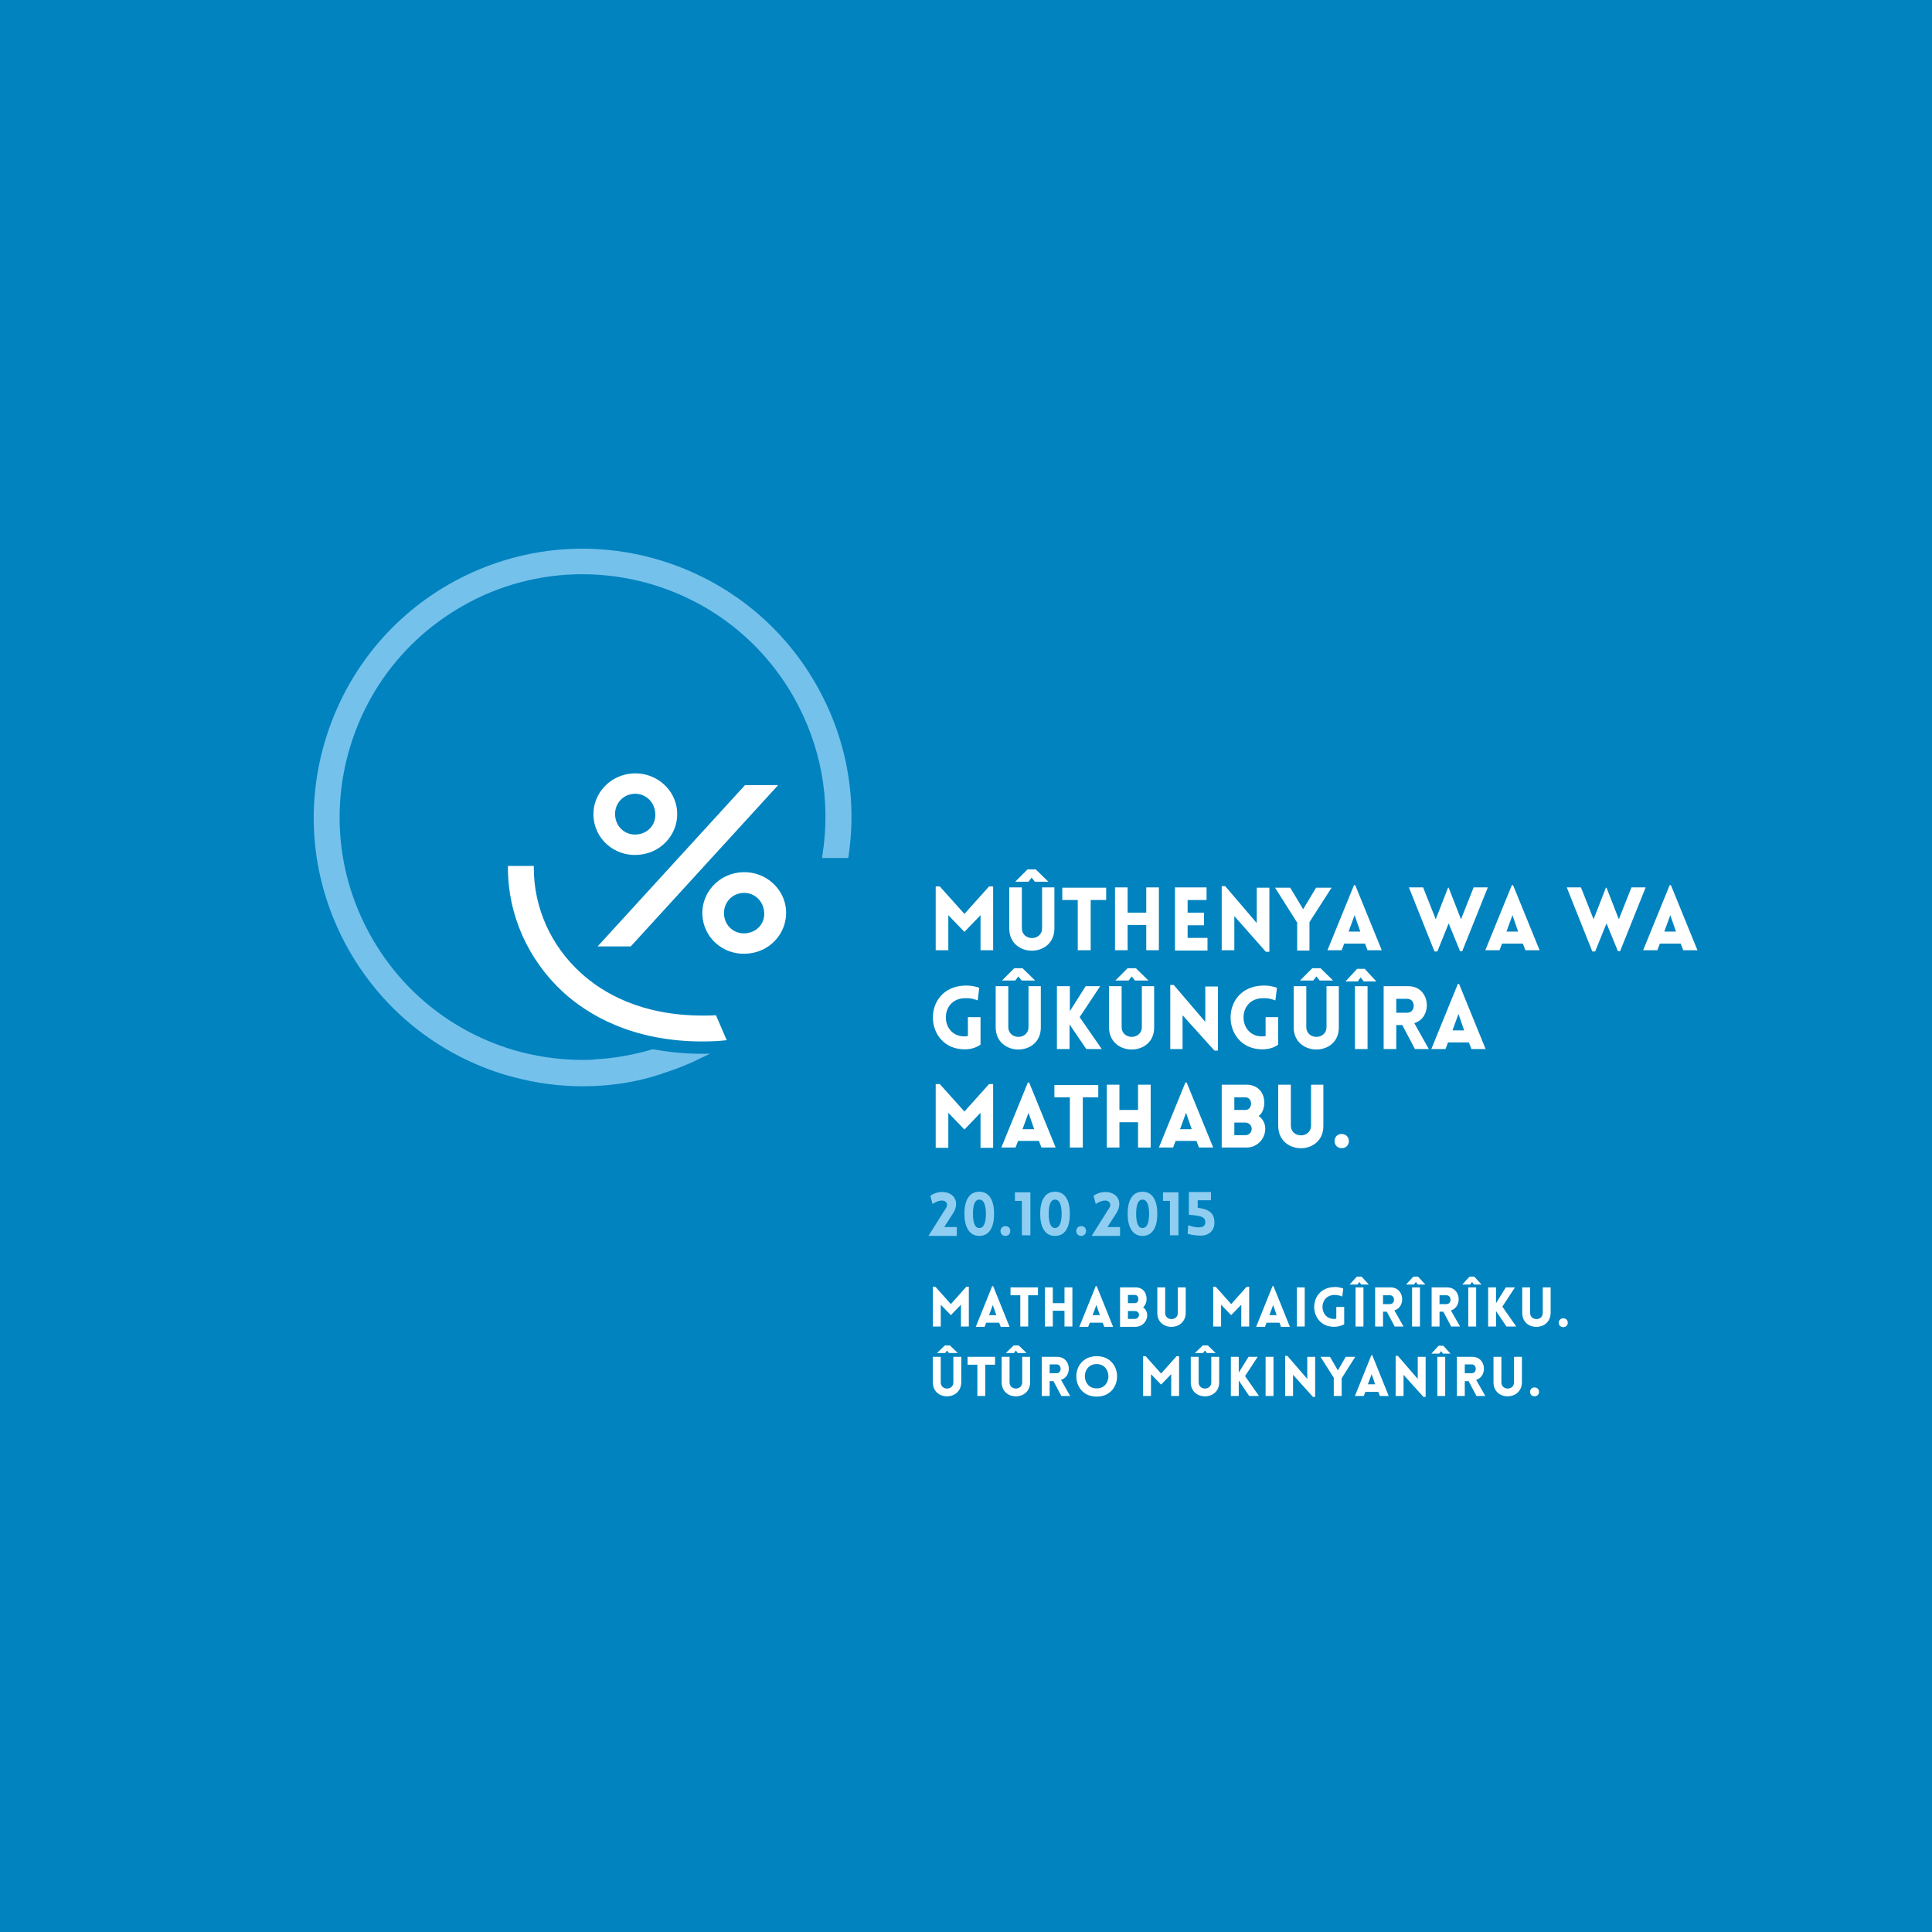<?xml version="1.0" encoding="utf-8"?>
<!-- Generator: Adobe Illustrator 19.0.0, SVG Export Plug-In . SVG Version: 6.00 Build 0)  -->
<svg version="1.1" id="Layer_1" xmlns="http://www.w3.org/2000/svg" xmlns:xlink="http://www.w3.org/1999/xlink" x="0px" y="0px"
	 viewBox="0 0 612 612" style="enable-background:new 0 0 612 612;" xml:space="preserve">
<style type="text/css">
	.st0{fill:#0083BF;}
	.st1{fill:#FFFFFF;}
	.st2{fill:#90CEF1;}
	.st3{fill:#74C1EC;}
</style>
<rect y="0" class="st0" width="612" height="612"/>
<g>
	<g>
		<path class="st1" d="M313.3,280.8h1.3V301h-4l0-11.1l-5.1,5.3l-5.1-5.3V301h-4v-20.2h1.3l7.8,8.7L313.3,280.8z"/>
		<path class="st1" d="M319.7,294.1v-13h4v12.9c0,4.2,6.4,4.2,6.4,0v-12.9h3.9v13C334,303.5,319.7,303.5,319.7,294.1z M327.8,279.3
			l-1-1.3l-1,1.3h-4.2l3.9-3.9h2.6l4,3.9H327.8z"/>
		<path class="st1" d="M341.4,301v-15.9h-4.9v-3.9h13.9v3.9h-4.9V301H341.4z"/>
		<path class="st1" d="M363.1,301v-8h-5.9v8h-4v-19.9h4v8h5.9v-8h4V301H363.1z"/>
		<path class="st1" d="M372.2,301v-19.9h10v4h-6v4h5.2v4h-5.2v4h6.3v4H372.2z"/>
		<path class="st1" d="M391,301h-4v-20.3h1.1l10,11.7v-11.2h4v20.3h-1.1L391,290.2V301z"/>
		<path class="st1" d="M410.8,292.1l-6.9-10.9h4.8l4.1,6.8l4.1-6.8h4.9l-7,10.9v9h-3.9V292.1z"/>
		<path class="st1" d="M428.9,280.4h0.4l8.4,20.6h-4.5l-0.8-2.1h-6.6L425,301h-4.5L428.9,280.4z M430.9,295.1l-1.8-5.2l-1.9,5.2
			H430.9z"/>
		<path class="st1" d="M454.4,301.4l-8.1-20.3h4.5l4,10.1l3.9-10h0.2l3.9,10l4-10.1h4.5l-8.1,20.2h-0.7l-3.6-8.8l-3.6,8.9H454.4z"/>
		<path class="st1" d="M478.9,280.4h0.4l8.4,20.6h-4.5l-0.8-2.1h-6.6L475,301h-4.5L478.9,280.4z M480.9,295.1l-1.8-5.2l-1.9,5.2
			H480.9z"/>
		<path class="st1" d="M504.4,301.4l-8.1-20.3h4.5l4,10.1l3.9-10h0.2l3.9,10l4-10.1h4.5l-8.1,20.2h-0.7l-3.6-8.8l-3.6,8.9H504.4z"/>
		<path class="st1" d="M528.9,280.4h0.4l8.4,20.6h-4.5l-0.8-2.1h-6.6L525,301h-4.5L528.9,280.4z M530.9,295.1l-1.8-5.2l-1.9,5.2
			H530.9z"/>
		<path class="st1" d="M305.6,332.4c-13.1,0-13.8-19.7,0-20.2c2.4-0.1,4.3,0.6,4.6,0.7l-0.5,4c-0.8-0.3-2.1-0.8-4.2-0.7
			c-8,0.3-7.7,12.1,0,12.1c0.4,0,0.8-0.1,1.1-0.1v-6h4v8.7C309.2,331.9,307.5,332.4,305.6,332.4z"/>
		<path class="st1" d="M315.4,325.4v-13h4v12.9c0,4.2,6.4,4.2,6.4,0v-12.9h3.9v13C329.8,334.8,315.4,334.8,315.4,325.4z
			 M323.6,310.6l-1-1.3l-1,1.3h-4.2l3.9-3.9h2.6l4,3.9H323.6z"/>
		<path class="st1" d="M334.9,312.4h4c0,2.6,0,5.3,0,7.9l5-7.9h4.6l-6.5,9.8l7,10.1h-4.9l-5.3-7.8c0,2.6,0,5.2,0,7.8h-4V312.4z"/>
		<path class="st1" d="M351.3,325.4v-13h4v12.9c0,4.2,6.4,4.2,6.4,0v-12.9h3.9v13C365.7,334.8,351.3,334.8,351.3,325.4z
			 M359.5,310.6l-1-1.3l-1,1.3h-4.2l3.9-3.9h2.6l4,3.9H359.5z"/>
		<path class="st1" d="M374.7,332.3h-4V312h1.1l10,11.7v-11.2h4v20.3h-1.1l-10.1-11.2V332.3z"/>
		<path class="st1" d="M399.9,332.4c-13.1,0-13.8-19.7,0-20.2c2.4-0.1,4.3,0.6,4.6,0.7l-0.5,4c-0.8-0.3-2.1-0.8-4.2-0.7
			c-8,0.3-7.7,12.1,0,12.1c0.4,0,0.8-0.1,1.1-0.1v-6h4v8.7C403.6,331.9,401.8,332.4,399.9,332.4z"/>
		<path class="st1" d="M409.8,325.4v-13h4v12.9c0,4.2,6.4,4.2,6.4,0v-12.9h3.9v13C424.2,334.8,409.8,334.8,409.8,325.4z M418,310.6
			l-1-1.3l-1,1.3h-4.2l3.9-3.9h2.6l4,3.9H418z"/>
		<path class="st1" d="M432,310.9l-1-1.3l-0.9,1.3h-3.9l3.7-4h2.4l3.7,4H432z M429.2,332.3v-19.9h4v19.9H429.2z"/>
		<path class="st1" d="M448.2,332.3l-4-7.6h-1.9v7.6h-4v-19.9h7.8c7.1,0,7.8,10,1.9,11.7l4.6,8.2H448.2z M442.3,320.8h3.5
			c2.7,0,2.7-4.4,0-4.4h-3.5V320.8z"/>
		<path class="st1" d="M461.8,311.7h0.4l8.4,20.6h-4.5l-0.8-2.1h-6.6l-0.8,2.1h-4.5L461.8,311.7z M463.8,326.4l-1.8-5.2l-1.9,5.2
			H463.8z"/>
		<path class="st1" d="M313.3,343.4h1.3v20.2h-4l0-11.1l-5.1,5.3l-5.1-5.3v11.1h-4v-20.2h1.3l7.8,8.7L313.3,343.4z"/>
		<path class="st1" d="M325.6,342.9h0.4l8.4,20.6h-4.5l-0.8-2.1h-6.6l-0.8,2.1h-4.5L325.6,342.9z M327.6,357.7l-1.8-5.2l-1.9,5.2
			H327.6z"/>
		<path class="st1" d="M338.9,363.5v-15.9h-4.9v-3.9h13.9v3.9h-4.9v15.9H338.9z"/>
		<path class="st1" d="M360.5,363.5v-8h-5.9v8h-4v-19.9h4v8h5.9v-8h4v19.9H360.5z"/>
		<path class="st1" d="M375.5,342.9h0.4l8.4,20.6h-4.5l-0.8-2.1h-6.6l-0.8,2.1h-4.5L375.5,342.9z M377.5,357.7l-1.8-5.2l-1.9,5.2
			H377.5z"/>
		<path class="st1" d="M387,343.6h7.9c3.5,0,5.7,2.5,5.6,6c-0.1,1.5-0.6,3.1-1.8,3.9c1.3,0.9,2.1,2.4,2.1,4c0,3.3-2.6,6-5.9,6H387
			V343.6z M391,351.6h2.4h1.1c1.1,0,1.8-0.9,1.8-2c0-1.1-0.7-2-1.8-2H391V351.6z M391,359.6h2.4h1.1c1.1,0,2-0.9,2-2
			c0-1.1-0.9-2-2-2H391V359.6z"/>
		<path class="st1" d="M404.9,356.6v-13h4v12.9c0,4.2,6.4,4.2,6.4,0v-12.9h3.9v13C419.3,366.1,404.9,366.1,404.9,356.6z"/>
		<path class="st1" d="M425,363.7c-3,0-3-4.5,0-4.5C428.1,359.3,428,363.7,425,363.7z"/>
		<path class="st2" d="M300,381.7c0-0.8-0.6-1.3-1.4-1.4c-1.2-0.1-2.7,0.7-3.2,1.1l-0.7-2.6c1.1-0.8,2.7-1.3,4-1.2
			c4,0.2,5.3,3.7,3.1,6.9l-2.7,4.2h4v2.8h-9l5.1-8.1C300.1,382.2,300,381.7,300,381.7z"/>
		<path class="st2" d="M305.5,384.5c0-3.9,1.3-7,4.7-7c3.4,0,4.7,3.1,4.7,7c0,3.9-1.3,7-4.7,7C306.9,391.5,305.5,388.4,305.5,384.5z
			 M312.3,384.5c0-2.4-0.5-4.5-2.1-4.5c-1.5,0-2,2-2,4.5c0,2.5,0.5,4.5,2,4.5C311.8,389,312.3,387,312.3,384.5z"/>
		<path class="st2" d="M318.5,391.5c-2.1,0-2.1-3.1,0-3.1C320.6,388.4,320.5,391.5,318.5,391.5z"/>
		<path class="st2" d="M321.5,377.7h4.9v13.6h-2.7v-10.9h-2.2V377.7z"/>
		<path class="st2" d="M329.5,384.5c0-3.9,1.3-7,4.7-7c3.4,0,4.7,3.1,4.7,7c0,3.9-1.3,7-4.7,7C330.8,391.5,329.5,388.4,329.5,384.5z
			 M336.3,384.5c0-2.4-0.5-4.5-2.1-4.5c-1.5,0-2,2-2,4.5c0,2.5,0.5,4.5,2,4.5C335.7,389,336.3,387,336.3,384.5z"/>
		<path class="st2" d="M342.5,391.5c-2.1,0-2.1-3.1,0-3.1C344.6,388.4,344.5,391.5,342.5,391.5z"/>
		<path class="st2" d="M351.7,381.7c0-0.8-0.6-1.3-1.4-1.4c-1.2-0.1-2.7,0.7-3.2,1.1l-0.7-2.6c1.1-0.8,2.7-1.3,4-1.2
			c4,0.2,5.3,3.7,3.1,6.9l-2.7,4.2h4v2.8h-9l5.1-8.1C351.8,382.2,351.7,381.7,351.7,381.7z"/>
		<path class="st2" d="M357.2,384.5c0-3.9,1.3-7,4.7-7c3.4,0,4.7,3.1,4.7,7c0,3.9-1.3,7-4.7,7C358.6,391.5,357.2,388.4,357.2,384.5z
			 M364,384.5c0-2.4-0.5-4.5-2.1-4.5c-1.5,0-2,2-2,4.5c0,2.5,0.5,4.5,2,4.5C363.5,389,364,387,364,384.5z"/>
		<path class="st2" d="M368.4,377.7h4.9v13.6h-2.7v-10.9h-2.2V377.7z"/>
		<path class="st2" d="M384.7,387.3c0,2.3-1.5,4-4.1,4.1c-0.7,0-2.6,0-4.4-0.6l0.2-2.7c4.2,1.5,5.5,0.3,5.4-0.9c0-1.6-1-2.1-5.2-2.4
			v-7.2h7v2.6h-4.2v2.4C382.9,383,384.7,384.2,384.7,387.3z"/>
		<path class="st1" d="M306.1,407.6h0.8v12.6h-2.5l0-6.9l-3.2,3.3l-3.2-3.3v6.9h-2.5v-12.6h0.8l4.9,5.5L306.1,407.6z"/>
		<path class="st1" d="M314.3,407.4h0.3l5.2,12.9H317l-0.5-1.3h-4.1l-0.5,1.3h-2.8L314.3,407.4z M315.6,416.6l-1.1-3.2l-1.2,3.2
			H315.6z"/>
		<path class="st1" d="M323.2,420.2v-9.9h-3.1v-2.5h8.7v2.5h-3.1v9.9H323.2z"/>
		<path class="st1" d="M337.2,420.2v-5h-3.7v5H331v-12.4h2.5v5h3.7v-5h2.5v12.4H337.2z"/>
		<path class="st1" d="M347.1,407.4h0.3l5.2,12.9h-2.8l-0.5-1.3h-4.1l-0.5,1.3h-2.8L347.1,407.4z M348.4,416.6l-1.1-3.2l-1.2,3.2
			H348.4z"/>
		<path class="st1" d="M354.8,407.8h4.9c2.2,0,3.6,1.6,3.5,3.8c0,0.9-0.4,1.9-1.1,2.5c0.8,0.6,1.3,1.5,1.3,2.5
			c0,2.1-1.7,3.7-3.7,3.7h-4.9V407.8z M357.3,412.8h1.5h0.7c0.7,0,1.1-0.6,1.1-1.3c0-0.7-0.4-1.3-1.1-1.3h-2.2V412.8z M357.3,417.8
			h1.5h0.7c0.7,0,1.3-0.6,1.3-1.3c0-0.7-0.5-1.2-1.3-1.2h-2.2V417.8z"/>
		<path class="st1" d="M366.6,415.9v-8.1h2.5v8.1c0,2.6,4,2.6,4,0v-8.1h2.5v8.1C375.5,421.8,366.6,421.8,366.6,415.9z"/>
		<path class="st1" d="M394.9,407.6h0.8v12.6h-2.5l0-6.9l-3.2,3.3l-3.2-3.3v6.9h-2.5v-12.6h0.8l4.9,5.5L394.9,407.6z"/>
		<path class="st1" d="M403.1,407.4h0.3l5.2,12.9h-2.8l-0.5-1.3h-4.1l-0.5,1.3h-2.8L403.1,407.4z M404.4,416.6l-1.1-3.2l-1.2,3.2
			H404.4z"/>
		<path class="st1" d="M410.8,420.2v-12.4h2.5v12.4H410.8z"/>
		<path class="st1" d="M422.6,420.3c-8.2,0-8.6-12.3,0-12.6c1.5-0.1,2.7,0.4,2.9,0.5l-0.3,2.5c-0.5-0.2-1.3-0.5-2.6-0.5
			c-5,0.2-4.8,7.6,0,7.6c0.2,0,0.5,0,0.7-0.1V414h2.5v5.5C424.8,420,423.8,420.3,422.6,420.3z"/>
		<path class="st1" d="M431.2,406.9l-0.6-0.8l-0.6,0.8h-2.5l2.3-2.5h1.5l2.3,2.5H431.2z M429.4,420.2v-12.4h2.5v12.4H429.4z"/>
		<path class="st1" d="M441.8,420.2l-2.5-4.7h-1.2v4.7h-2.5v-12.4h4.9c4.4,0,4.9,6.2,1.2,7.3l2.9,5.1H441.8z M438.1,413.1h2.2
			c1.7,0,1.7-2.8,0-2.8h-2.2V413.1z"/>
		<path class="st1" d="M449.1,406.9l-0.6-0.8l-0.6,0.8h-2.5l2.3-2.5h1.5l2.3,2.5H449.1z M447.3,420.2v-12.4h2.5v12.4H447.3z"/>
		<path class="st1" d="M459.7,420.2l-2.5-4.7H456v4.7h-2.5v-12.4h4.9c4.4,0,4.9,6.2,1.2,7.3l2.9,5.1H459.7z M456,413.1h2.2
			c1.7,0,1.7-2.8,0-2.8H456V413.1z"/>
		<path class="st1" d="M466.9,406.9l-0.6-0.8l-0.6,0.8h-2.5l2.3-2.5h1.5l2.3,2.5H466.9z M465.1,420.2v-12.4h2.5v12.4H465.1z"/>
		<path class="st1" d="M471.4,407.8h2.5c0,1.7,0,3.3,0,5l3.1-5h2.9l-4,6.1l4.4,6.3h-3.1l-3.3-4.9c0,1.6,0,3.3,0,4.9h-2.5V407.8z"/>
		<path class="st1" d="M482.2,415.9v-8.1h2.5v8.1c0,2.6,4,2.6,4,0v-8.1h2.5v8.1C491.1,421.8,482.2,421.8,482.2,415.9z"/>
		<path class="st1" d="M495.2,420.4c-1.9,0-1.9-2.8,0-2.8C497.1,417.6,497.1,420.4,495.2,420.4z"/>
		<path class="st1" d="M295.5,437.9v-8.1h2.5v8.1c0,2.6,4,2.6,4,0v-8.1h2.5v8.1C304.4,443.8,295.5,443.8,295.5,437.9z M300.6,428.6
			l-0.6-0.8l-0.6,0.8h-2.6l2.5-2.4h1.6l2.5,2.4H300.6z"/>
		<path class="st1" d="M309.6,442.2v-9.9h-3.1v-2.5h8.7v2.5h-3.1v9.9H309.6z"/>
		<path class="st1" d="M317.3,437.9v-8.1h2.5v8.1c0,2.6,4,2.6,4,0v-8.1h2.5v8.1C326.3,443.8,317.3,443.8,317.3,437.9z M322.4,428.6
			l-0.6-0.8l-0.6,0.8h-2.6l2.5-2.4h1.6l2.5,2.4H322.4z"/>
		<path class="st1" d="M336.2,442.2l-2.5-4.7h-1.2v4.7H330v-12.4h4.9c4.4,0,4.9,6.2,1.2,7.3l2.9,5.1H336.2z M332.5,435h2.2
			c1.7,0,1.7-2.8,0-2.8h-2.2V435z"/>
		<path class="st1" d="M347.4,429.6c8.6,0,8.6,12.8,0,12.8S338.8,429.6,347.4,429.6z M347.4,432.1c-5,0-5,7.7,0,7.7
			S352.3,432.1,347.4,432.1z"/>
		<path class="st1" d="M372.7,429.6h0.8v12.6H371l0-6.9l-3.2,3.3l-3.2-3.3v6.9h-2.5v-12.6h0.8l4.9,5.5L372.7,429.6z"/>
		<path class="st1" d="M377.2,437.9v-8.1h2.5v8.1c0,2.6,4,2.6,4,0v-8.1h2.5v8.1C386.2,443.8,377.2,443.8,377.2,437.9z M382.3,428.6
			l-0.6-0.8l-0.6,0.8h-2.6l2.5-2.4h1.6l2.5,2.4H382.3z"/>
		<path class="st1" d="M389.9,429.8h2.5c0,1.7,0,3.3,0,5l3.1-5h2.9l-4,6.1l4.4,6.3h-3.1l-3.3-4.9c0,1.6,0,3.3,0,4.9h-2.5V429.8z"/>
		<path class="st1" d="M400.9,442.2v-12.4h2.5v12.4H400.9z"/>
		<path class="st1" d="M409.6,442.2h-2.5v-12.7h0.7l6.3,7.3v-7h2.5v12.7h-0.7l-6.3-7V442.2z"/>
		<path class="st1" d="M422.6,436.6l-4.3-6.8h3l2.5,4.3l2.5-4.3h3l-4.3,6.8v5.6h-2.5V436.6z"/>
		<path class="st1" d="M434.4,429.3h0.3l5.2,12.9h-2.8l-0.5-1.3h-4.1l-0.5,1.3h-2.8L434.4,429.3z M435.6,438.5l-1.1-3.2l-1.2,3.2
			H435.6z"/>
		<path class="st1" d="M444.6,442.2h-2.5v-12.7h0.7l6.3,7.3v-7h2.5v12.7h-0.7l-6.3-7V442.2z"/>
		<path class="st1" d="M457.1,428.8l-0.6-0.8l-0.6,0.8h-2.5l2.3-2.5h1.5l2.3,2.5H457.1z M455.3,442.2v-12.4h2.5v12.4H455.3z"/>
		<path class="st1" d="M467.7,442.2l-2.5-4.7H464v4.7h-2.5v-12.4h4.9c4.4,0,4.9,6.2,1.2,7.3l2.9,5.1H467.7z M464,435h2.2
			c1.7,0,1.7-2.8,0-2.8H464V435z"/>
		<path class="st1" d="M473.1,437.9v-8.1h2.5v8.1c0,2.6,4,2.6,4,0v-8.1h2.5v8.1C482,443.8,473.1,443.8,473.1,437.9z"/>
		<path class="st1" d="M486.1,442.3c-1.9,0-1.9-2.8,0-2.8C488,439.5,488,442.3,486.1,442.3z"/>
	</g>
</g>
<g>
	<path class="st3" d="M184.6,344.1c-7.5,0-15-1-22.3-3c-1.3-0.3-2.5-0.7-3.8-1.1c-20.2-6.5-37.2-20.2-47.8-38.7
		c-11.3-19.7-14.3-42.7-8.3-64.6c6-21.9,20.1-40.3,39.8-51.6c12.9-7.4,27.5-11.3,42.2-11.3c7.5,0,15.1,1,22.4,3
		c21.9,6,40.3,20.1,51.6,39.8c9.6,16.7,13.2,35.6,10.4,54.6l-0.1,0.6h-8.3l0.1-0.8c2.8-17.5-0.4-34.9-9.2-50.4
		c-10.2-17.8-26.8-30.6-46.6-36c-6.6-1.8-13.5-2.7-20.3-2.7c-13.3,0-26.5,3.5-38.1,10.2c-17.8,10.2-30.6,26.8-36,46.6
		c-5.4,19.8-2.7,40.6,7.5,58.4c10.2,17.8,26.8,30.6,46.6,36c7.5,2,15.4,2.9,23.2,2.6l0.4-0.1c6.2-0.3,12.5-1.4,18.7-3.2l0.2,0l0.2,0
		c4.8,0.9,9.8,1.4,15,1.4l2.8,0l-2.5,1.2c-4,2-8.2,3.7-12.5,5l-0.2,0.1c-0.2,0.1-0.3,0.2-0.5,0.2C201.3,342.9,193,344.1,184.6,344.1
		z"/>
</g>
<path class="st1" d="M214.4,256.1c-1-7-7.7-12-15-11c-7.3,1-12.3,7.6-11.3,14.6c1,7.1,7.6,12,14.9,11
	C210.3,269.8,215.4,263.2,214.4,256.1z M202.1,264.3c-3.6,0.5-6.7-1.9-7.2-5.5c-0.5-3.5,1.8-6.8,5.4-7.3c3.6-0.5,6.7,2,7.2,5.5
	C208.1,260.7,205.7,263.8,202.1,264.3z"/>
<path class="st1" d="M248.9,287.4c-1-7-7.7-12-15-11c-7.3,1-12.3,7.6-11.3,14.6c1,7.1,7.6,12,14.9,11
	C244.8,301.1,249.9,294.5,248.9,287.4z M236.6,295.6c-3.6,0.5-6.7-1.9-7.2-5.4c-0.5-3.5,1.8-6.8,5.4-7.3c3.6-0.5,6.7,2,7.2,5.5
	C242.6,292,240.2,295.1,236.6,295.6z"/>
<g>
	<path class="st1" d="M199.8,299.8h-10.5l46.7-51.1h10.5L199.8,299.8z"/>
</g>
<path class="st1" d="M226.8,321.6c-1.4,0.1-2.8,0.1-4.2,0.1c-19.7,0-31.8-7.3-38.6-13.5c-9.5-8.6-14.9-20.7-14.9-33.2v-0.7h-8.2v0.7
	c0,14.8,6.4,29.1,17.5,39.3c7.8,7.1,21.8,15.6,44.1,15.6c2.5,0,5.1-0.1,7.7-0.4L226.8,321.6z"/>
</svg>
